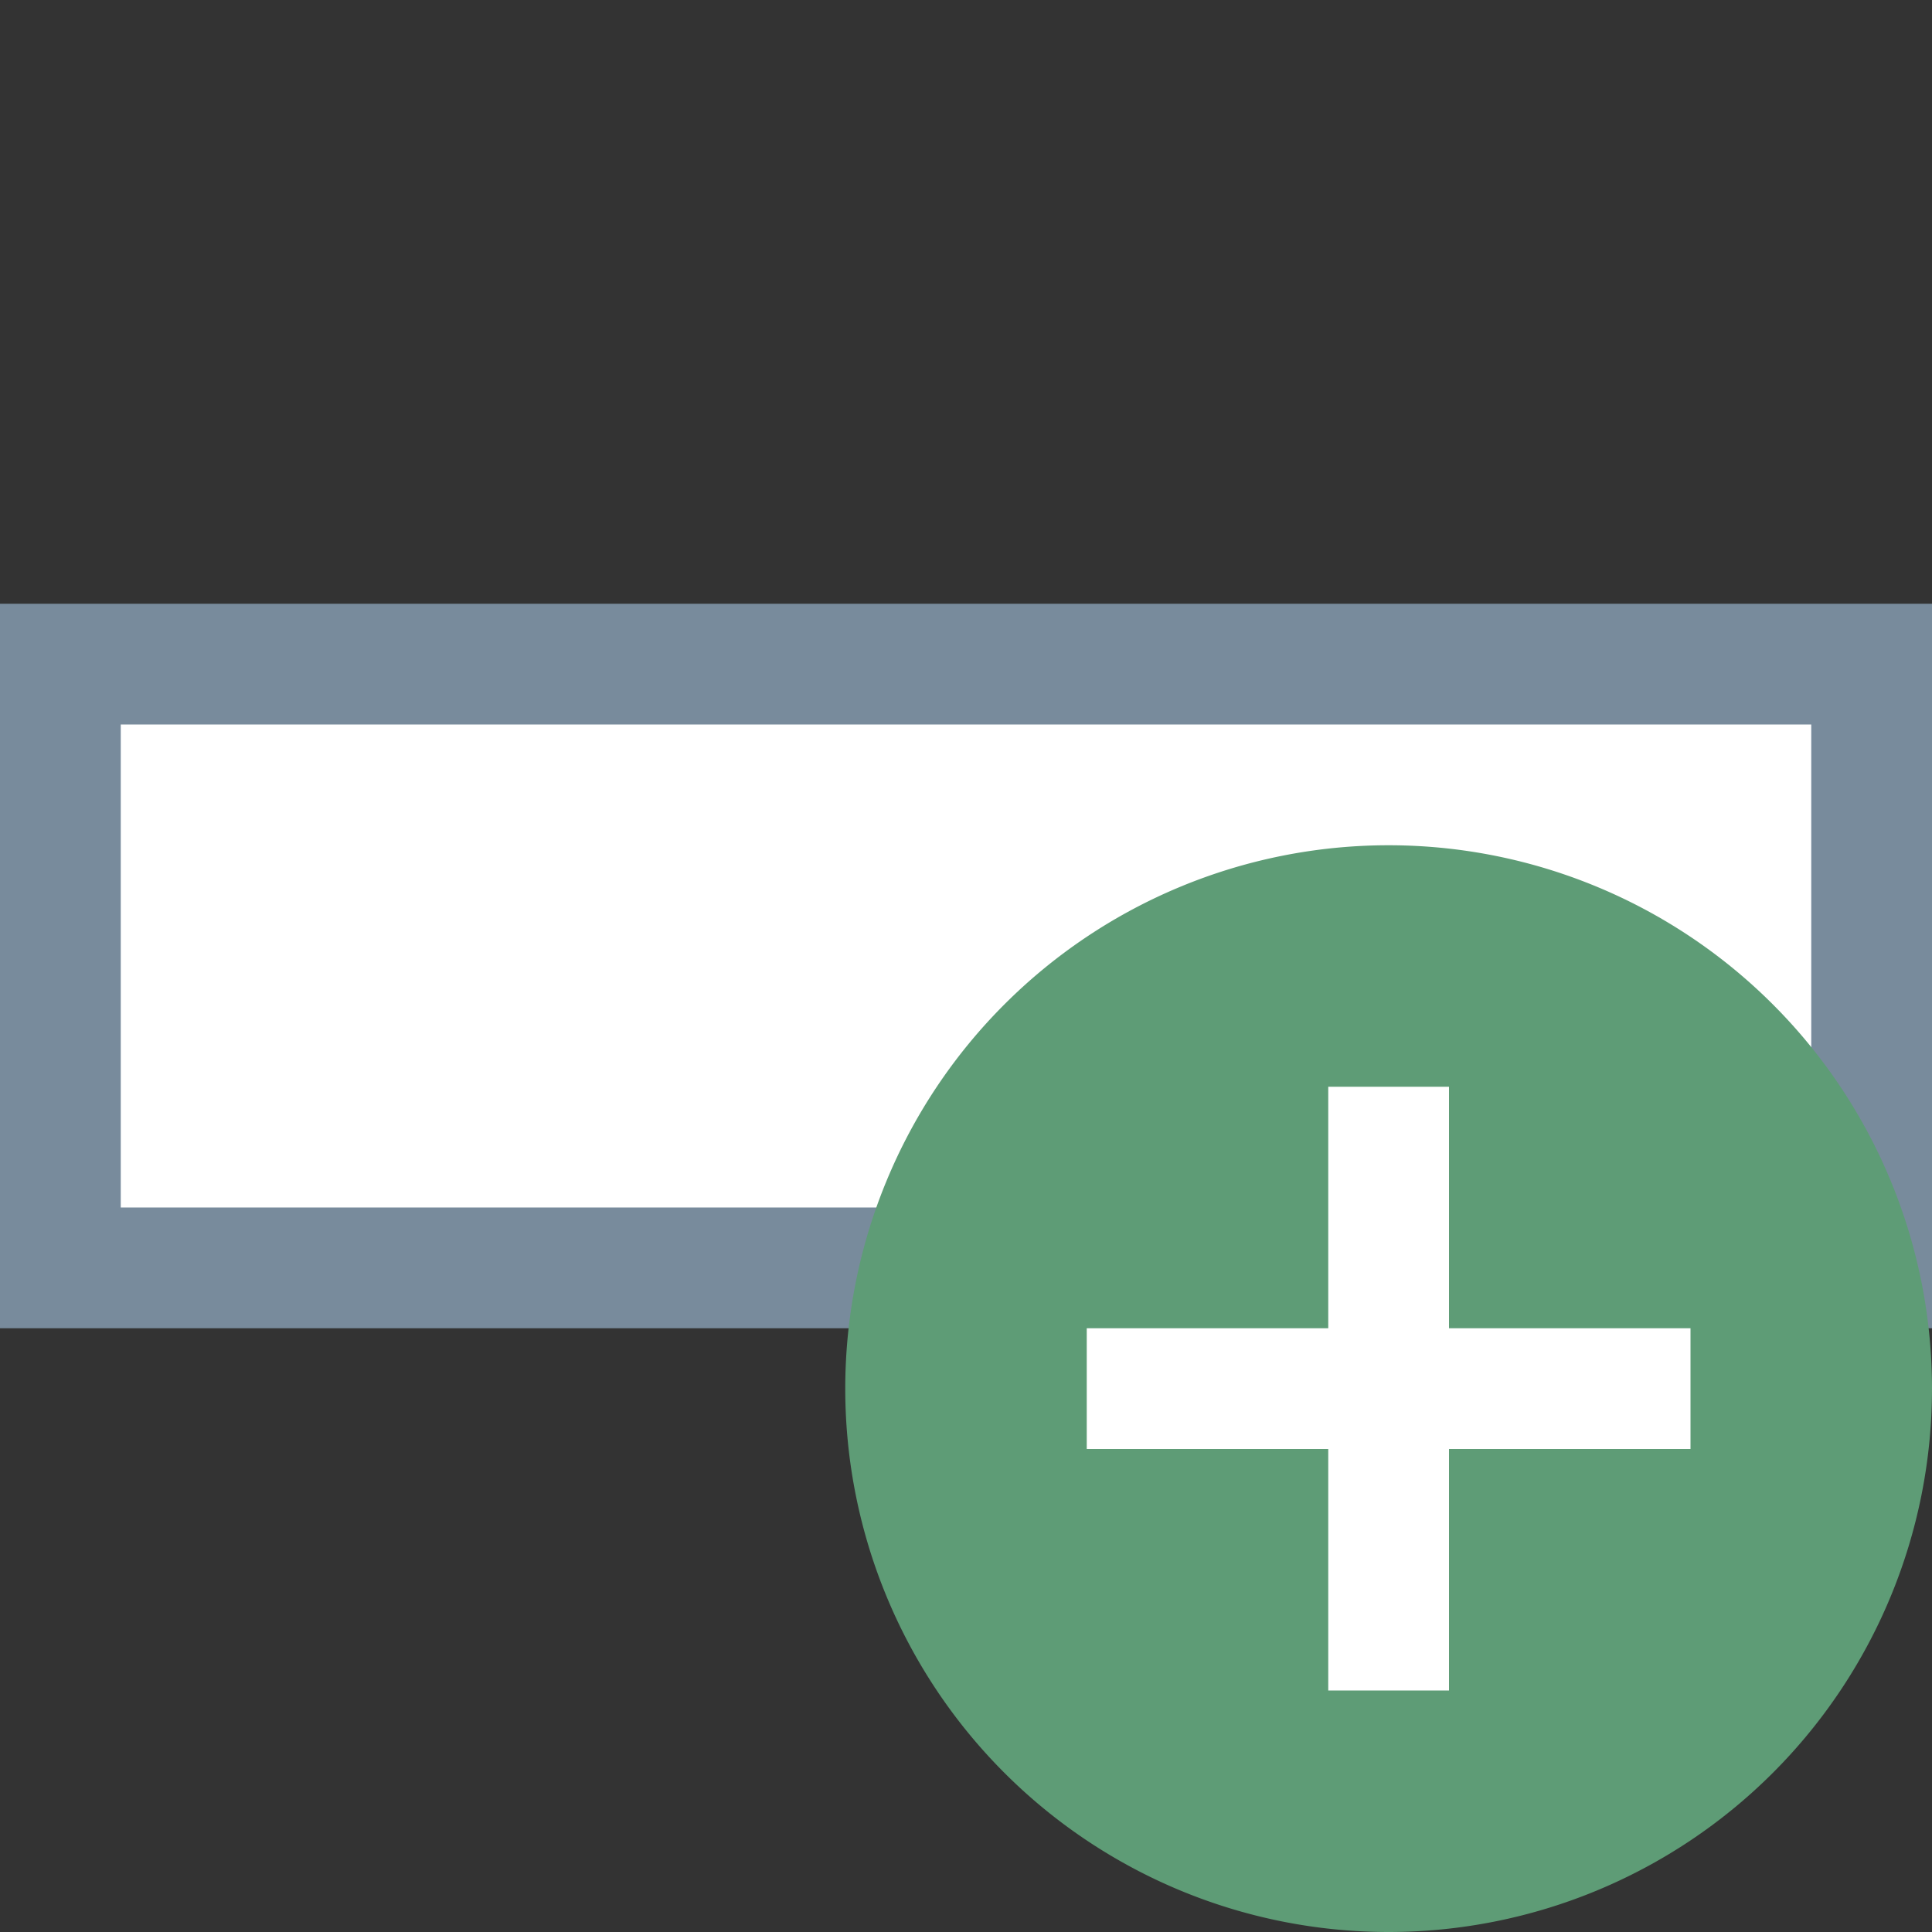 <svg xmlns="http://www.w3.org/2000/svg" width="500" height="500" viewBox="0 0 16 16"><rect x="0" y="0" width="16" height="16" fill="#333333" stroke="none"/><path fill="#fff" d="M0.5 5.5H15.5V10.5H0.5z"/><path fill="#788b9c" d="M15,6v4H1V6H15 M16,5H0v6h16V5L16,5z"/><path fill="#5e9c76" d="M11.5 7A4.5 4.5 0 1 0 11.5 16A4.5 4.5 0 1 0 11.5 7Z"/><path fill="#fff" d="M11 9H12V14H11z"/><path fill="#fff" d="M9 11H14V12H9z"/></svg>